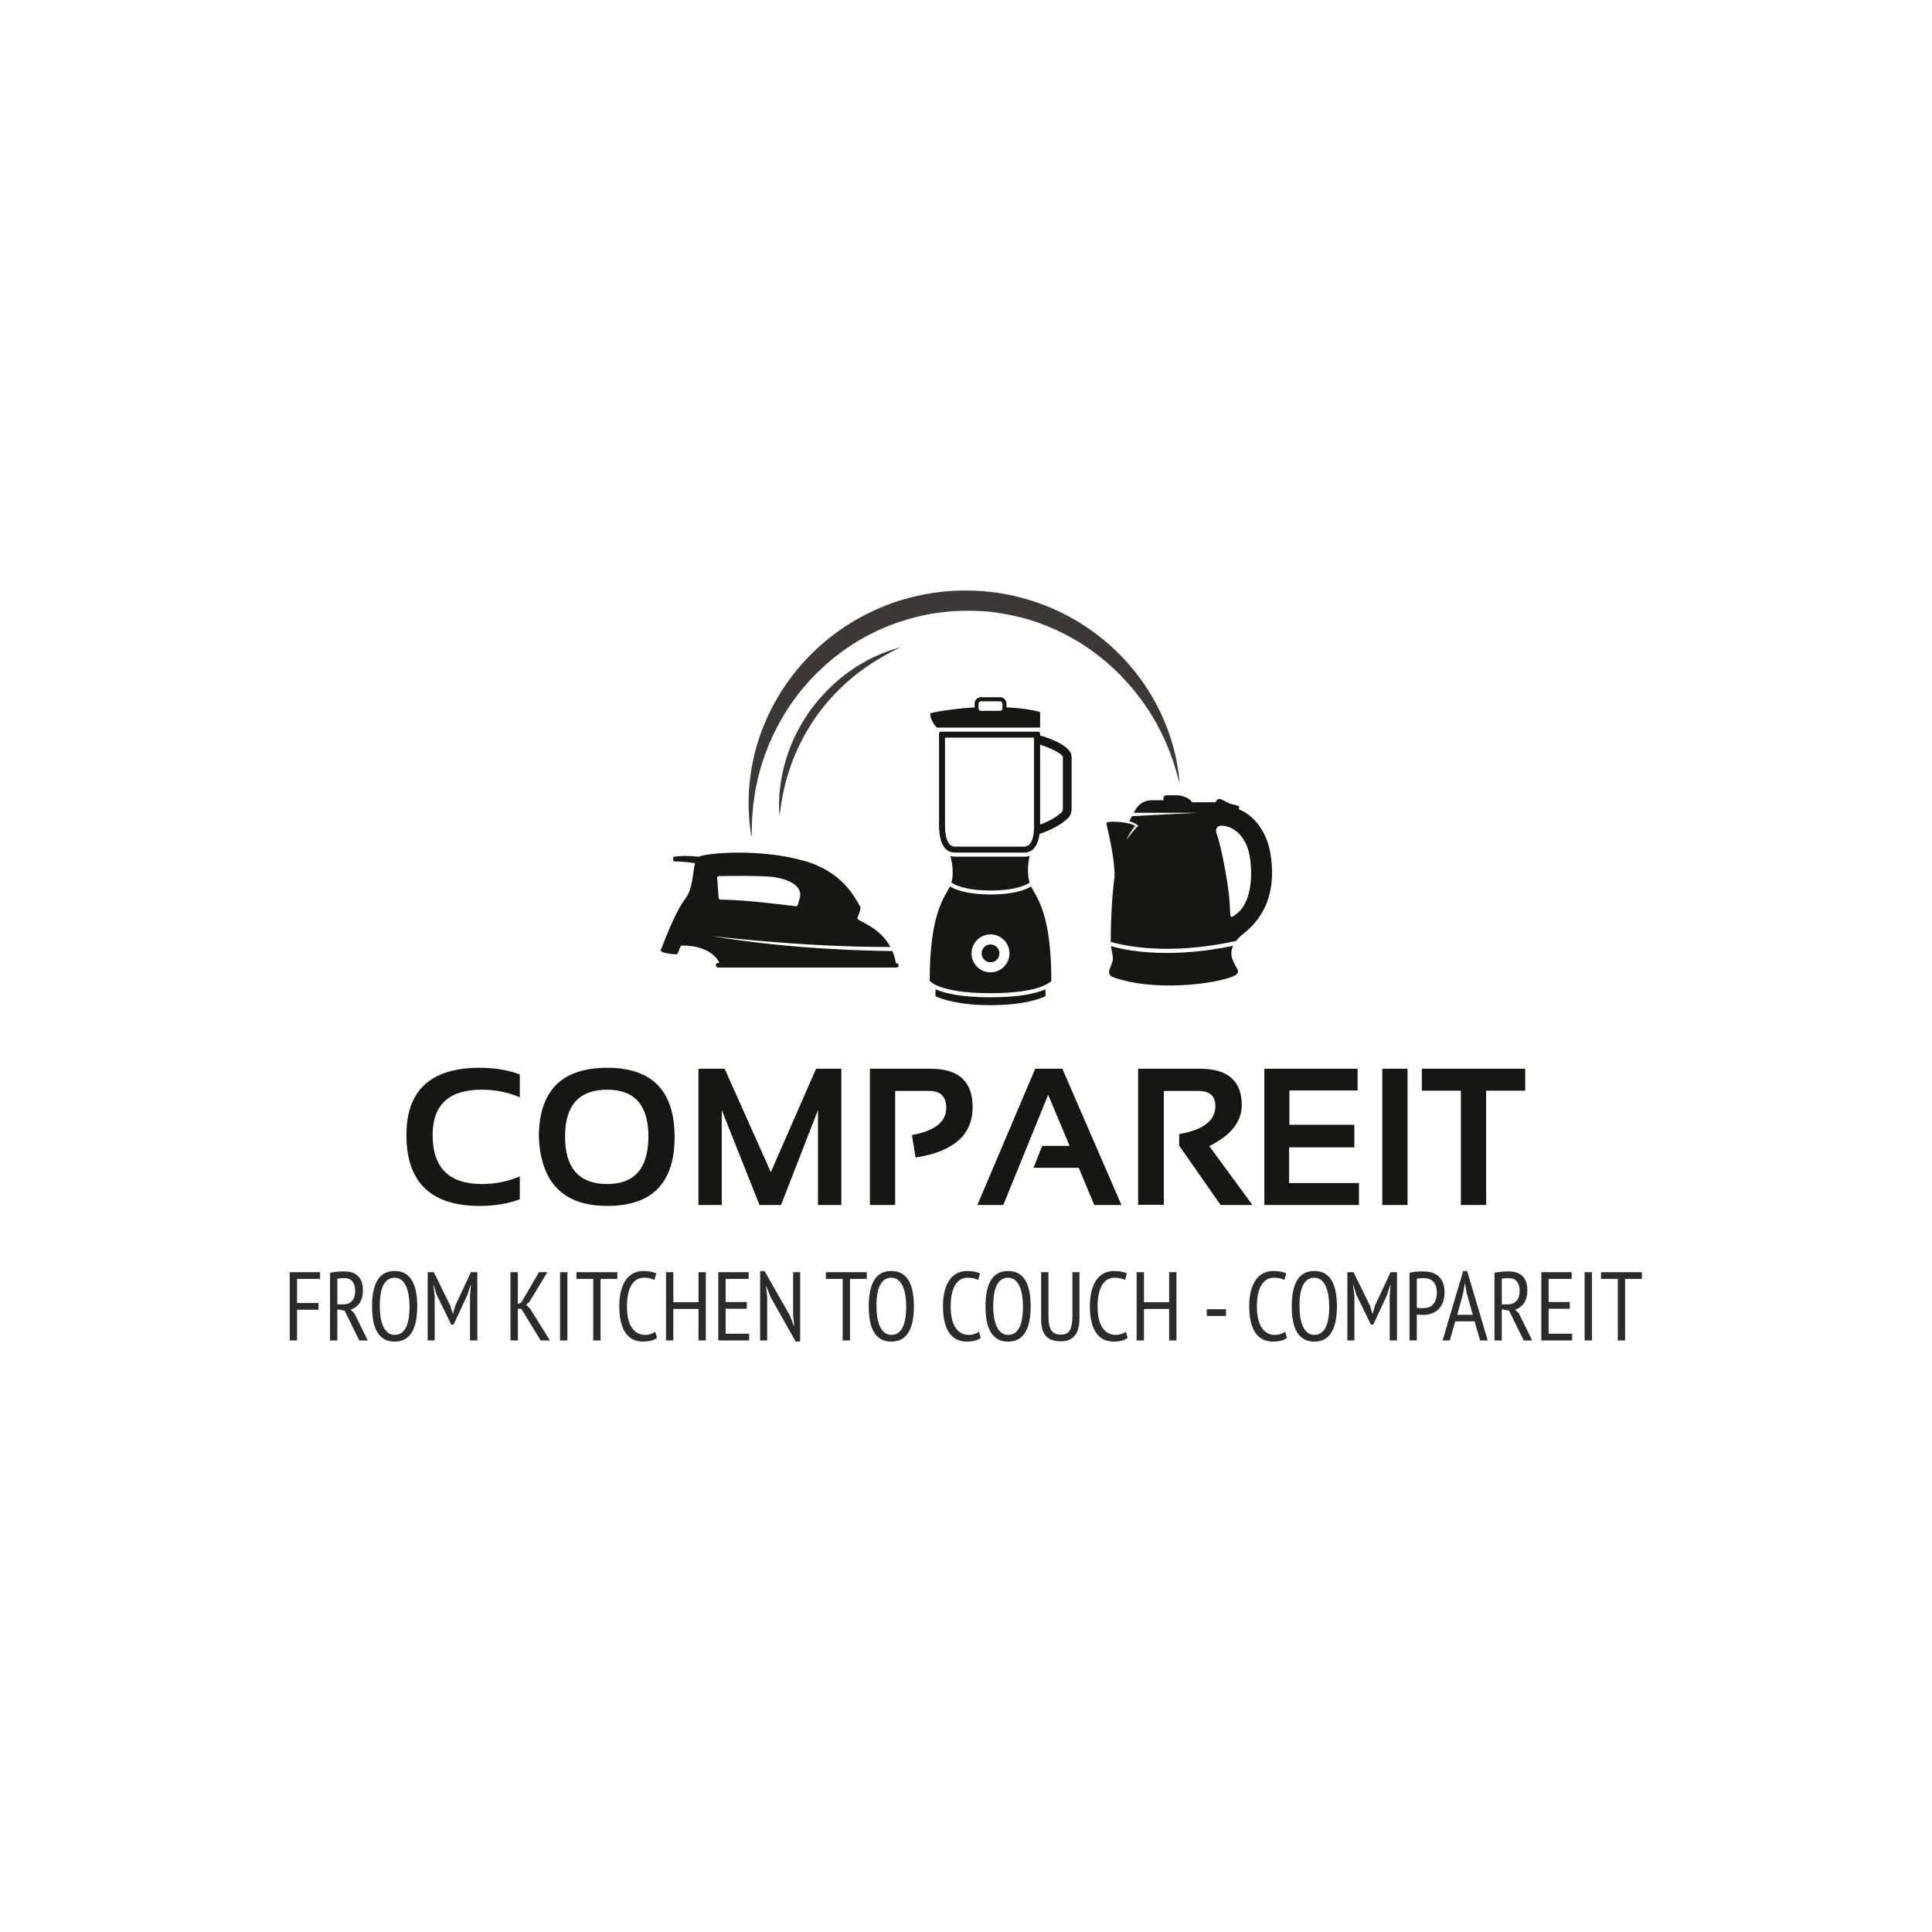 <svg width="1000" height="1000" viewBox="0 0 1000 1000" xmlns="http://www.w3.org/2000/svg"><defs/><path fill="#181612" transform="matrix(0.755 0 0 0.755 -63.679 27.453)" d="M 955.704 551.441 C 952.204 524.441 933.604 518.441 933.604 518.441 L 933.904 517.341 C 934.104 516.741 933.304 516.041 932.104 515.741 L 927.404 514.541 L 921.604 511.641 C 920.604 511.141 919.204 511.341 918.604 512.141 C 918.004 512.941 917.504 513.641 917.504 513.641 L 901.504 513.641 C 900.604 511.441 895.504 508.841 891.104 508.841 C 888.604 508.841 885.904 508.841 884.104 508.841 C 882.904 508.841 882.004 509.541 882.004 510.541 C 882.004 511.441 882.004 512.241 882.004 512.241 C 882.004 512.241 876.604 512.241 874.204 512.241 C 864.604 512.241 861.704 520.841 861.704 520.841 L 905.104 520.841 L 860.404 523.141 C 859.904 524.041 859.204 525.241 858.504 526.641 C 863.304 527.941 864.704 529.841 864.704 529.841 C 860.704 533.341 856.504 539.641 856.504 539.641 C 859.504 532.941 862.604 529.941 862.604 529.941 C 861.504 529.141 859.804 528.541 857.704 528.041 C 857.704 528.041 857.704 528.041 857.704 528.041 L 857.704 528.041 C 853.804 527.141 848.504 526.741 844.004 527.141 C 843.204 527.241 842.704 527.941 842.904 528.641 C 844.204 534.041 848.904 554.041 848.404 564.841 L 848.404 564.841 C 846.904 576.441 845.904 591.041 845.804 609.341 C 855.704 612.241 885.804 618.741 931.704 608.741 C 933.104 606.941 935.004 605.141 937.404 603.241 C 948.904 594.041 959.304 578.441 955.704 551.441 Z M 932.704 589.641 C 926.204 594.841 928.404 592.841 927.004 578.541 C 925.604 564.241 920.904 541.841 918.704 536.041 C 916.504 530.241 920.204 528.641 925.904 530.341 C 931.404 531.941 939.504 537.941 941.404 552.541 C 943.904 571.641 939.104 584.441 932.704 589.641 Z"/><path fill="#181612" transform="matrix(0.755 0 0 0.755 -63.679 27.453)" d="M 928.504 616.841 C 928.604 615.241 929.004 613.641 929.704 612.041 C 912.004 615.741 896.704 616.941 884.104 616.941 C 865.304 616.941 852.404 614.141 846.004 612.241 C 846.304 615.341 847.504 618.241 847.204 621.741 C 847.004 623.641 845.304 627.141 844.804 629.041 C 844.304 630.941 845.304 632.841 847.204 633.441 C 874.904 643.741 918.004 638.341 930.204 632.741 C 933.704 631.141 933.404 629.441 932.504 627.741 C 930.904 625.041 928.304 620.541 928.504 616.841 Z"/><path fill="#181612" transform="matrix(0.755 0 0 0.755 -63.679 27.453)" d="M 763.404 647.341 C 743.004 647.341 731.904 644.541 725.904 641.941 L 725.704 641.941 L 725.704 646.541 C 725.704 646.541 736.704 652.741 763.404 652.741 C 790.104 652.741 801.104 646.541 801.104 646.541 L 801.104 641.941 L 800.904 641.941 C 794.904 644.541 783.704 647.341 763.404 647.341 Z"/><path fill="#181612" transform="matrix(0.755 0 0 0.755 -63.679 27.453)" d="M 797.404 466.441 C 797.404 465.541 796.804 465.241 796.004 465.241 L 729.504 465.241 C 728.704 465.241 728.104 465.841 728.104 466.641 C 728.104 478.141 728.104 522.241 728.104 529.341 C 728.104 537.541 729.904 548.141 739.004 548.141 C 744.504 548.141 786.504 548.141 786.504 548.141 C 793.404 548.141 796.104 541.941 797.004 535.341 C 808.504 531.441 814.204 526.841 816.704 524.341 C 818.304 522.741 819.004 520.041 819.004 518.241 L 819.004 482.641 C 819.004 475.841 807.404 470.841 797.404 467.841 C 797.404 467.641 797.404 466.641 797.404 466.441 Z M 793.304 529.341 C 793.304 536.041 792.104 544.041 786.504 544.041 L 739.004 544.041 C 733.404 544.041 732.204 536.041 732.204 529.341 L 732.204 469.341 L 793.204 469.341 L 793.204 529.341 Z M 813.004 518.341 C 813.004 518.941 812.704 519.941 812.404 520.241 C 810.504 522.141 806.204 525.641 797.404 528.941 C 797.404 522.541 797.404 494.741 797.404 474.141 C 807.404 477.441 813.004 481.141 813.004 482.641 L 813.004 518.341 Z"/><path fill="#181612" transform="matrix(0.755 0 0 0.755 -63.679 27.453)" d="M 772.904 448.541 L 772.904 449.341 C 772.904 450.941 771.604 452.241 770.004 452.241 L 756.804 452.241 C 755.204 452.241 753.904 450.941 753.904 449.341 L 753.904 448.541 C 741.304 449.241 728.204 450.941 722.104 452.641 C 722.104 452.641 721.704 457.541 726.704 462.441 L 797.404 462.441 C 797.404 455.941 797.404 451.741 797.404 451.741 C 791.504 450.141 783.404 448.941 772.904 448.541 Z"/><path fill="#181612" transform="matrix(0.755 0 0 0.755 -63.679 27.453)" d="M 770.004 453.541 L 756.804 453.541 C 754.404 453.541 752.504 451.641 752.504 449.241 L 752.504 445.941 C 752.504 443.541 754.404 441.641 756.804 441.641 L 770.004 441.641 C 772.404 441.641 774.304 443.541 774.304 445.941 L 774.304 449.241 C 774.304 451.641 772.404 453.541 770.004 453.541 Z M 756.804 444.441 C 755.904 444.441 755.204 445.141 755.204 446.041 L 755.204 449.341 C 755.204 450.241 755.904 450.941 756.804 450.941 L 770.004 450.941 C 770.904 450.941 771.604 450.241 771.604 449.341 L 771.604 446.041 C 771.604 445.141 770.904 444.441 770.004 444.441 L 756.804 444.441 Z"/><path fill="#181612" transform="matrix(0.755 0 0 0.755 -63.679 27.453)" d="M 739.104 550.941 C 738.104 550.941 737.004 550.841 735.904 550.541 C 737.204 555.141 738.304 563.041 736.604 568.741 C 738.504 570.041 745.904 574.141 763.404 574.141 C 781.004 574.141 788.204 570.141 790.204 568.741 C 788.404 563.041 789.104 555.041 790.204 550.441 C 788.904 550.841 787.704 550.941 786.604 550.941 L 739.104 550.941 Z"/><path fill="#181612" transform="matrix(0.755 0 0 0.755 -63.679 27.453)" d="M 791.204 571.341 C 788.204 573.241 780.304 576.841 763.404 576.841 C 746.504 576.841 738.504 573.141 735.604 571.341 C 731.804 578.941 721.704 589.841 721.704 636.041 C 721.704 636.041 727.904 644.541 763.404 644.541 C 798.904 644.541 805.104 636.041 805.104 636.041 C 805.104 589.841 795.004 578.941 791.204 571.341 Z M 763.404 630.241 C 756.204 630.241 750.404 624.441 750.404 617.241 C 750.404 610.041 756.204 604.241 763.404 604.241 C 770.604 604.241 776.404 610.041 776.404 617.241 C 776.404 624.441 770.504 630.241 763.404 630.241 Z"/><path fill="#181612" transform="matrix(0.755 0 0 0.755 -63.679 27.453)" d="M 763.404 611.141 C 760.004 611.141 757.304 613.841 757.304 617.241 C 757.304 620.641 760.004 623.341 763.404 623.341 C 766.804 623.341 769.504 620.641 769.504 617.241 C 769.504 613.841 766.704 611.141 763.404 611.141 Z"/><path fill="#181612" transform="matrix(0.755 0 0 0.755 -63.679 27.453)" d="M 698.804 623.941 L 698.504 623.941 C 698.004 620.841 697.204 618.141 696.104 615.641 C 683.804 615.541 626.004 614.641 572.404 605.341 C 572.404 605.341 634.504 613.041 694.804 612.841 C 687.104 598.541 671.604 595.041 672.104 593.141 C 672.704 590.741 675.104 587.041 673.904 584.941 C 670.004 578.241 661.604 561.041 635.104 553.641 C 604.904 545.241 568.804 548.341 563.604 550.941 C 563.604 550.941 563.604 550.941 563.504 550.941 C 557.404 550.541 552.904 550.041 546.004 551.041 C 546.004 551.041 545.604 552.541 546.004 554.141 C 546.004 554.141 554.004 554.241 560.804 555.441 C 559.204 561.841 559.404 572.941 554.204 579.741 C 547.004 588.941 539.304 610.241 538.304 612.541 C 537.304 614.941 536.704 615.341 538.304 616.241 C 539.904 617.141 545.404 617.841 546.904 617.841 C 548.504 617.941 549.104 617.641 549.504 616.141 C 549.804 614.541 551.304 611.841 551.304 611.841 C 572.004 611.641 577.004 622.541 577.504 623.741 L 576.704 623.741 C 575.804 623.741 575.104 624.441 575.104 625.341 C 575.104 626.241 575.804 626.941 576.704 626.941 L 698.804 626.941 C 699.704 626.941 700.404 626.241 700.404 625.341 C 700.404 624.441 699.604 623.941 698.804 623.941 Z M 577.204 564.241 C 583.104 564.141 606.504 563.841 614.104 564.841 C 622.804 565.941 635.704 570.041 632.404 580.041 C 631.904 581.541 631.604 582.541 631.404 583.741 C 631.304 584.441 630.704 585.041 629.904 584.941 C 623.104 584.041 592.404 580.241 578.404 580.441 C 577.704 580.441 577.004 579.841 577.004 579.141 L 576.004 565.541 C 575.904 564.941 576.404 564.241 577.204 564.241 Z"/><path fill="#3b3835" transform="matrix(0.755 0 0 0.755 -63.679 27.453)" d="M 599.404 536.541 C 596.204 517.841 597.204 498.241 601.904 479.441 C 606.704 460.641 615.404 442.741 627.304 427.141 C 639.204 411.541 654.304 398.241 671.404 388.441 C 680.004 383.541 689.004 379.441 698.404 376.241 C 707.804 373.141 717.504 370.941 727.304 369.641 C 732.204 369.041 737.204 368.641 742.104 368.541 C 744.604 368.441 747.104 368.441 749.504 368.541 C 752.004 368.541 754.504 368.741 756.904 368.841 C 766.804 369.541 776.604 371.141 786.104 373.841 C 805.204 379.041 823.104 388.141 838.504 400.341 C 853.904 412.441 866.804 427.641 876.104 444.641 C 885.404 461.641 891.304 480.341 892.904 499.241 C 892.904 499.341 892.804 499.341 892.804 499.441 C 892.704 499.441 892.704 499.441 892.604 499.341 C 888.104 480.941 880.604 463.541 870.204 448.241 C 859.804 432.841 846.804 419.541 831.904 409.041 C 824.504 403.741 816.504 399.241 808.304 395.441 C 800.004 391.741 791.504 388.641 782.704 386.541 C 773.904 384.441 765.004 382.941 756.004 382.541 C 753.804 382.441 751.504 382.341 749.304 382.341 C 747.004 382.341 744.804 382.341 742.504 382.441 C 738.004 382.541 733.504 382.941 729.004 383.541 C 720.104 384.641 711.204 386.641 702.704 389.441 C 694.104 392.141 685.804 395.741 677.904 400.041 C 662.004 408.641 647.804 420.241 635.904 434.141 C 624.104 447.941 614.804 464.141 608.604 481.541 C 602.304 498.941 599.504 517.641 599.704 536.641 C 599.704 536.741 599.604 536.741 599.604 536.741 C 599.404 536.641 599.404 536.541 599.404 536.541 Z"/><path fill="#3b3835" transform="matrix(0.755 0 0 0.755 -63.679 27.453)" d="M 618.704 522.941 C 617.704 510.341 619.304 497.541 622.904 485.241 C 626.504 472.941 632.204 461.341 639.704 450.841 C 647.204 440.441 656.404 431.241 666.804 423.841 C 677.204 416.441 688.804 410.841 701.004 407.641 C 701.004 407.641 701.104 407.641 701.104 407.641 C 701.104 407.641 701.104 407.741 701.104 407.741 C 689.704 413.141 679.104 419.641 669.504 427.441 C 660.004 435.241 651.504 444.241 644.404 454.141 C 637.304 464.141 631.504 475.041 627.204 486.541 C 622.904 498.141 620.204 510.241 618.804 522.741 C 618.904 522.941 618.804 522.941 618.704 522.941 C 618.804 522.941 618.704 522.941 618.704 522.941 Z"/><path id="text" fill="#181612" transform="matrix(1.052 0 0 1.052 -59.349 430.113)" d="M 312.16 181.2 C 306.379 183.388 299.816 184.482 292.473 184.482 C 268.41 184.482 256.379 172.841 256.379 149.56 C 256.379 127.529 268.41 116.513 292.473 116.513 C 299.816 116.513 306.379 117.607 312.16 119.794 L 312.16 131.044 C 306.379 128.544 300.129 127.294 293.41 127.294 C 277.316 127.294 269.27 134.716 269.27 149.56 C 269.27 165.654 277.316 173.7 293.41 173.7 C 300.129 173.7 306.379 172.45 312.16 169.95 L 312.16 181.2 Z M 355.191 173.7 C 368.691 173.7 375.441 165.904 375.441 150.31 C 375.441 134.966 368.691 127.294 355.191 127.294 C 341.348 127.294 334.426 134.966 334.426 150.31 C 334.426 165.904 341.348 173.7 355.191 173.7 Z M 321.535 150.591 C 321.535 127.872 332.754 116.513 355.191 116.513 C 377.285 116.513 388.332 127.872 388.332 150.591 C 388.332 173.185 377.285 184.482 355.191 184.482 C 333.754 184.482 322.535 173.185 321.535 150.591 Z M 400.051 184.013 L 400.051 116.982 L 412.941 116.982 L 435.676 167.841 L 457.941 116.982 L 470.363 116.982 L 470.363 184.013 L 458.879 184.013 L 458.879 137.325 L 440.691 184.013 L 430.098 184.013 L 411.535 137.325 L 411.535 184.013 L 400.051 184.013 Z M 484.426 184.013 L 484.426 116.982 L 514.426 116.982 C 528.113 116.982 534.957 123.279 534.957 135.872 C 534.957 149.529 525.598 157.794 506.879 160.669 L 505.098 149.607 C 516.348 147.575 521.973 143.122 521.973 136.247 C 521.973 130.685 519.191 127.904 513.629 127.904 L 496.848 127.904 L 496.848 184.013 L 484.426 184.013 Z M 550.051 184.013 L 537.301 184.013 L 565.754 116.982 L 579.113 116.982 L 608.176 184.013 L 594.816 184.013 L 587.176 165.732 L 564.91 165.732 L 569.176 154.95 L 582.676 154.95 L 572.129 129.779 L 550.051 184.013 Z M 616.379 183.919 L 616.379 116.982 L 646.848 116.982 C 660.535 116.982 667.379 122.966 667.379 134.935 C 667.379 143.029 662.051 149.732 651.395 155.044 L 672.629 184.013 L 656.973 184.013 L 636.582 154.81 L 636.582 149.138 C 648.457 147.107 654.395 142.497 654.395 135.31 C 654.395 130.372 651.613 127.904 646.051 127.904 L 629.035 127.904 L 629.035 183.919 L 616.379 183.919 Z M 724.379 116.982 L 724.379 127.669 L 690.816 127.669 L 690.816 144.544 L 722.785 144.544 L 722.785 155.654 L 690.676 155.654 L 690.676 173.232 L 725.035 173.232 L 725.035 184.013 L 678.488 184.013 L 678.488 116.982 L 724.379 116.982 Z M 748.941 116.982 L 748.941 184.013 L 736.52 184.013 L 736.52 116.982 L 748.941 116.982 Z M 806.832 116.982 L 806.832 127.763 L 787.613 127.763 L 787.613 184.013 L 775.191 184.013 L 775.191 127.763 L 755.973 127.763 L 755.973 116.982 L 806.832 116.982 Z"/><path id="text" fill="#2c2b2a" transform="matrix(0.526 0 0 0.526 -57.649 500.236)" d="M 394.7 300.826 L 424.556 300.826 L 424.556 307.45 L 401.9 307.45 L 401.9 331.162 L 423.02 331.162 L 423.02 337.786 L 401.9 337.786 L 401.9 368.026 L 394.7 368.026 L 394.7 300.826 Z M 434.348 301.498 C 436.46 300.986 438.78 300.618 441.308 300.394 C 443.836 300.17 446.156 300.058 448.268 300.058 C 450.764 300.058 453.132 300.362 455.372 300.97 C 457.612 301.578 459.564 302.602 461.228 304.042 C 462.892 305.482 464.22 307.37 465.212 309.706 C 466.204 312.042 466.7 314.97 466.7 318.49 C 466.7 323.802 465.596 328.058 463.388 331.258 C 461.18 334.458 458.252 336.602 454.604 337.69 L 458.252 341.242 L 471.5 368.026 L 463.148 368.026 L 448.748 338.746 L 441.548 337.306 L 441.548 368.026 L 434.348 368.026 L 434.348 301.498 Z M 441.548 332.506 L 447.308 332.506 C 450.956 332.506 453.836 331.386 455.948 329.146 C 458.06 326.906 459.116 323.482 459.116 318.874 C 459.116 315.354 458.236 312.442 456.476 310.138 C 454.716 307.834 452.108 306.682 448.652 306.682 C 447.372 306.682 446.044 306.73 444.668 306.826 C 443.292 306.922 442.252 307.066 441.548 307.258 L 441.548 332.506 Z M 475.724 334.426 C 475.724 323.034 477.548 314.394 481.196 308.506 C 484.844 302.618 490.412 299.674 497.9 299.674 C 501.932 299.674 505.356 300.49 508.172 302.122 C 510.988 303.754 513.276 306.074 515.036 309.082 C 516.796 312.09 518.092 315.738 518.924 320.026 C 519.756 324.314 520.172 329.114 520.172 334.426 C 520.172 345.818 518.332 354.458 514.652 360.346 C 510.972 366.234 505.388 369.178 497.9 369.178 C 493.932 369.178 490.54 368.362 487.724 366.73 C 484.908 365.098 482.604 362.778 480.812 359.77 C 479.02 356.762 477.724 353.114 476.924 348.826 C 476.124 344.538 475.724 339.738 475.724 334.426 Z M 483.308 334.426 C 483.308 338.202 483.58 341.786 484.124 345.178 C 484.668 348.57 485.516 351.546 486.668 354.106 C 487.82 356.666 489.324 358.714 491.18 360.25 C 493.036 361.786 495.276 362.554 497.9 362.554 C 502.7 362.554 506.348 360.25 508.844 355.642 C 511.34 351.034 512.588 343.962 512.588 334.426 C 512.588 330.714 512.316 327.162 511.772 323.77 C 511.228 320.378 510.38 317.386 509.228 314.794 C 508.076 312.202 506.572 310.138 504.716 308.602 C 502.86 307.066 500.588 306.298 497.9 306.298 C 493.164 306.298 489.548 308.602 487.052 313.21 C 484.556 317.818 483.308 324.89 483.308 334.426 Z M 572.108 323.866 L 572.972 313.69 L 572.588 313.69 L 569.516 323.194 L 555.98 352.378 L 553.58 352.378 L 539.372 323.194 L 536.396 313.69 L 536.012 313.69 L 537.356 323.866 L 537.356 368.026 L 530.444 368.026 L 530.444 300.826 L 536.492 300.826 L 552.716 333.85 L 555.116 341.722 L 555.308 341.722 L 557.612 333.754 L 572.972 300.826 L 579.308 300.826 L 579.308 368.026 L 572.108 368.026 L 572.108 323.866 Z M 622.604 336.922 L 619.148 336.922 L 619.148 368.026 L 611.948 368.026 L 611.948 300.826 L 619.148 300.826 L 619.148 332.122 L 622.508 330.778 L 639.98 300.826 L 648.236 300.826 L 630.668 329.818 L 627.308 332.89 L 631.244 336.73 L 650.732 368.026 L 641.612 368.026 L 622.604 336.922 Z M 660.716 300.826 L 667.916 300.826 L 667.916 368.026 L 660.716 368.026 L 660.716 300.826 Z M 717.068 307.45 L 700.556 307.45 L 700.556 368.026 L 693.356 368.026 L 693.356 307.45 L 676.844 307.45 L 676.844 300.826 L 717.068 300.826 L 717.068 307.45 Z M 756.14 365.434 C 754.54 366.778 752.524 367.738 750.092 368.314 C 747.66 368.89 745.1 369.178 742.412 369.178 C 739.02 369.178 735.884 368.538 733.004 367.258 C 730.124 365.978 727.644 363.946 725.564 361.162 C 723.484 358.378 721.868 354.778 720.716 350.362 C 719.564 345.946 718.988 340.634 718.988 334.426 C 718.988 328.026 719.644 322.618 720.956 318.202 C 722.268 313.786 724.012 310.202 726.188 307.45 C 728.364 304.698 730.876 302.714 733.724 301.498 C 736.572 300.282 739.5 299.674 742.508 299.674 C 745.58 299.674 748.124 299.898 750.14 300.346 C 752.156 300.794 753.9 301.338 755.372 301.978 L 753.644 308.506 C 752.364 307.802 750.86 307.258 749.132 306.874 C 747.404 306.49 745.42 306.298 743.18 306.298 C 740.94 306.298 738.828 306.794 736.844 307.786 C 734.86 308.778 733.1 310.378 731.564 312.586 C 730.028 314.794 728.812 317.69 727.916 321.274 C 727.02 324.858 726.572 329.242 726.572 334.426 C 726.572 343.77 728.172 350.794 731.372 355.498 C 734.572 360.202 738.828 362.554 744.14 362.554 C 746.316 362.554 748.268 362.25 749.996 361.642 C 751.724 361.034 753.196 360.314 754.412 359.482 L 756.14 365.434 Z M 796.94 337.018 L 772.172 337.018 L 772.172 368.026 L 764.972 368.026 L 764.972 300.826 L 772.172 300.826 L 772.172 330.394 L 796.94 330.394 L 796.94 300.826 L 804.14 300.826 L 804.14 368.026 L 796.94 368.026 L 796.94 337.018 Z M 816.428 300.826 L 846.284 300.826 L 846.284 307.45 L 823.628 307.45 L 823.628 330.202 L 844.46 330.202 L 844.46 336.826 L 823.628 336.826 L 823.628 361.402 L 846.764 361.402 L 846.764 368.026 L 816.428 368.026 L 816.428 300.826 Z M 867.884 325.402 L 863.756 314.842 L 863.468 314.842 L 864.524 325.402 L 864.524 368.026 L 857.612 368.026 L 857.612 299.77 L 861.932 299.77 L 886.796 343.354 L 890.732 353.434 L 891.116 353.434 L 890.06 343.354 L 890.06 300.826 L 896.972 300.826 L 896.972 369.082 L 892.556 369.082 L 867.884 325.402 Z M 962.54 307.45 L 946.028 307.45 L 946.028 368.026 L 938.828 368.026 L 938.828 307.45 L 922.316 307.45 L 922.316 300.826 L 962.54 300.826 L 962.54 307.45 Z M 964.46 334.426 C 964.46 323.034 966.284 314.394 969.932 308.506 C 973.58 302.618 979.148 299.674 986.636 299.674 C 990.668 299.674 994.092 300.49 996.908 302.122 C 999.724 303.754 1002.012 306.074 1003.772 309.082 C 1005.532 312.09 1006.828 315.738 1007.66 320.026 C 1008.492 324.314 1008.908 329.114 1008.908 334.426 C 1008.908 345.818 1007.068 354.458 1003.388 360.346 C 999.708 366.234 994.124 369.178 986.636 369.178 C 982.668 369.178 979.276 368.362 976.46 366.73 C 973.644 365.098 971.34 362.778 969.548 359.77 C 967.756 356.762 966.46 353.114 965.66 348.826 C 964.86 344.538 964.46 339.738 964.46 334.426 Z M 972.044 334.426 C 972.044 338.202 972.316 341.786 972.86 345.178 C 973.404 348.57 974.252 351.546 975.404 354.106 C 976.556 356.666 978.06 358.714 979.916 360.25 C 981.772 361.786 984.012 362.554 986.636 362.554 C 991.436 362.554 995.084 360.25 997.58 355.642 C 1000.076 351.034 1001.324 343.962 1001.324 334.426 C 1001.324 330.714 1001.052 327.162 1000.508 323.77 C 999.964 320.378 999.116 317.386 997.964 314.794 C 996.812 312.202 995.308 310.138 993.452 308.602 C 991.596 307.066 989.324 306.298 986.636 306.298 C 981.9 306.298 978.284 308.602 975.788 313.21 C 973.292 317.818 972.044 324.89 972.044 334.426 Z M 1074.668 365.434 C 1073.068 366.778 1071.052 367.738 1068.62 368.314 C 1066.188 368.89 1063.628 369.178 1060.94 369.178 C 1057.548 369.178 1054.412 368.538 1051.532 367.258 C 1048.652 365.978 1046.172 363.946 1044.092 361.162 C 1042.012 358.378 1040.396 354.778 1039.244 350.362 C 1038.092 345.946 1037.516 340.634 1037.516 334.426 C 1037.516 328.026 1038.172 322.618 1039.484 318.202 C 1040.796 313.786 1042.54 310.202 1044.716 307.45 C 1046.892 304.698 1049.404 302.714 1052.252 301.498 C 1055.1 300.282 1058.028 299.674 1061.036 299.674 C 1064.108 299.674 1066.652 299.898 1068.668 300.346 C 1070.684 300.794 1072.428 301.338 1073.9 301.978 L 1072.172 308.506 C 1070.892 307.802 1069.388 307.258 1067.66 306.874 C 1065.932 306.49 1063.948 306.298 1061.708 306.298 C 1059.468 306.298 1057.356 306.794 1055.372 307.786 C 1053.388 308.778 1051.628 310.378 1050.092 312.586 C 1048.556 314.794 1047.34 317.69 1046.444 321.274 C 1045.548 324.858 1045.1 329.242 1045.1 334.426 C 1045.1 343.77 1046.7 350.794 1049.9 355.498 C 1053.1 360.202 1057.356 362.554 1062.668 362.554 C 1064.844 362.554 1066.796 362.25 1068.524 361.642 C 1070.252 361.034 1071.724 360.314 1072.94 359.482 L 1074.668 365.434 Z M 1079.372 334.426 C 1079.372 323.034 1081.196 314.394 1084.844 308.506 C 1088.492 302.618 1094.06 299.674 1101.548 299.674 C 1105.58 299.674 1109.004 300.49 1111.82 302.122 C 1114.636 303.754 1116.924 306.074 1118.684 309.082 C 1120.444 312.09 1121.74 315.738 1122.572 320.026 C 1123.404 324.314 1123.82 329.114 1123.82 334.426 C 1123.82 345.818 1121.98 354.458 1118.3 360.346 C 1114.62 366.234 1109.036 369.178 1101.548 369.178 C 1097.58 369.178 1094.188 368.362 1091.372 366.73 C 1088.556 365.098 1086.252 362.778 1084.46 359.77 C 1082.668 356.762 1081.372 353.114 1080.572 348.826 C 1079.772 344.538 1079.372 339.738 1079.372 334.426 Z M 1086.956 334.426 C 1086.956 338.202 1087.228 341.786 1087.772 345.178 C 1088.316 348.57 1089.164 351.546 1090.316 354.106 C 1091.468 356.666 1092.972 358.714 1094.828 360.25 C 1096.684 361.786 1098.924 362.554 1101.548 362.554 C 1106.348 362.554 1109.996 360.25 1112.492 355.642 C 1114.988 351.034 1116.236 343.962 1116.236 334.426 C 1116.236 330.714 1115.964 327.162 1115.42 323.77 C 1114.876 320.378 1114.028 317.386 1112.876 314.794 C 1111.724 312.202 1110.22 310.138 1108.364 308.602 C 1106.508 307.066 1104.236 306.298 1101.548 306.298 C 1096.812 306.298 1093.196 308.602 1090.7 313.21 C 1088.204 317.818 1086.956 324.89 1086.956 334.426 Z M 1164.908 300.826 L 1171.82 300.826 L 1171.82 345.85 C 1171.82 353.978 1170.236 359.85 1167.068 363.466 C 1163.9 367.082 1159.404 368.89 1153.58 368.89 C 1146.796 368.89 1141.852 367.13 1138.748 363.61 C 1135.644 360.09 1134.092 354.682 1134.092 347.386 L 1134.092 300.826 L 1141.292 300.826 L 1141.292 343.642 C 1141.292 347.098 1141.516 350.01 1141.964 352.378 C 1142.412 354.746 1143.148 356.666 1144.172 358.138 C 1145.196 359.61 1146.476 360.666 1148.012 361.306 C 1149.548 361.946 1151.436 362.266 1153.676 362.266 C 1157.9 362.266 1160.828 360.794 1162.46 357.85 C 1164.092 354.906 1164.908 350.17 1164.908 343.642 L 1164.908 300.826 Z M 1219.244 365.434 C 1217.644 366.778 1215.628 367.738 1213.196 368.314 C 1210.764 368.89 1208.204 369.178 1205.516 369.178 C 1202.124 369.178 1198.988 368.538 1196.108 367.258 C 1193.228 365.978 1190.748 363.946 1188.668 361.162 C 1186.588 358.378 1184.972 354.778 1183.82 350.362 C 1182.668 345.946 1182.092 340.634 1182.092 334.426 C 1182.092 328.026 1182.748 322.618 1184.06 318.202 C 1185.372 313.786 1187.116 310.202 1189.292 307.45 C 1191.468 304.698 1193.98 302.714 1196.828 301.498 C 1199.676 300.282 1202.604 299.674 1205.612 299.674 C 1208.684 299.674 1211.228 299.898 1213.244 300.346 C 1215.26 300.794 1217.004 301.338 1218.476 301.978 L 1216.748 308.506 C 1215.468 307.802 1213.964 307.258 1212.236 306.874 C 1210.508 306.49 1208.524 306.298 1206.284 306.298 C 1204.044 306.298 1201.932 306.794 1199.948 307.786 C 1197.964 308.778 1196.204 310.378 1194.668 312.586 C 1193.132 314.794 1191.916 317.69 1191.02 321.274 C 1190.124 324.858 1189.676 329.242 1189.676 334.426 C 1189.676 343.77 1191.276 350.794 1194.476 355.498 C 1197.676 360.202 1201.932 362.554 1207.244 362.554 C 1209.42 362.554 1211.372 362.25 1213.1 361.642 C 1214.828 361.034 1216.3 360.314 1217.516 359.482 L 1219.244 365.434 Z M 1260.044 337.018 L 1235.276 337.018 L 1235.276 368.026 L 1228.076 368.026 L 1228.076 300.826 L 1235.276 300.826 L 1235.276 330.394 L 1260.044 330.394 L 1260.044 300.826 L 1267.244 300.826 L 1267.244 368.026 L 1260.044 368.026 L 1260.044 337.018 Z M 1297.1 337.306 L 1316.012 337.306 L 1316.012 343.93 L 1297.1 343.93 L 1297.1 337.306 Z M 1376.012 365.434 C 1374.412 366.778 1372.396 367.738 1369.964 368.314 C 1367.532 368.89 1364.972 369.178 1362.284 369.178 C 1358.892 369.178 1355.756 368.538 1352.876 367.258 C 1349.996 365.978 1347.516 363.946 1345.436 361.162 C 1343.356 358.378 1341.74 354.778 1340.588 350.362 C 1339.436 345.946 1338.86 340.634 1338.86 334.426 C 1338.86 328.026 1339.516 322.618 1340.828 318.202 C 1342.14 313.786 1343.884 310.202 1346.06 307.45 C 1348.236 304.698 1350.748 302.714 1353.596 301.498 C 1356.444 300.282 1359.372 299.674 1362.38 299.674 C 1365.452 299.674 1367.996 299.898 1370.012 300.346 C 1372.028 300.794 1373.772 301.338 1375.244 301.978 L 1373.516 308.506 C 1372.236 307.802 1370.732 307.258 1369.004 306.874 C 1367.276 306.49 1365.292 306.298 1363.052 306.298 C 1360.812 306.298 1358.7 306.794 1356.716 307.786 C 1354.732 308.778 1352.972 310.378 1351.436 312.586 C 1349.9 314.794 1348.684 317.69 1347.788 321.274 C 1346.892 324.858 1346.444 329.242 1346.444 334.426 C 1346.444 343.77 1348.044 350.794 1351.244 355.498 C 1354.444 360.202 1358.7 362.554 1364.012 362.554 C 1366.188 362.554 1368.14 362.25 1369.868 361.642 C 1371.596 361.034 1373.068 360.314 1374.284 359.482 L 1376.012 365.434 Z M 1380.716 334.426 C 1380.716 323.034 1382.54 314.394 1386.188 308.506 C 1389.836 302.618 1395.404 299.674 1402.892 299.674 C 1406.924 299.674 1410.348 300.49 1413.164 302.122 C 1415.98 303.754 1418.268 306.074 1420.028 309.082 C 1421.788 312.09 1423.084 315.738 1423.916 320.026 C 1424.748 324.314 1425.164 329.114 1425.164 334.426 C 1425.164 345.818 1423.324 354.458 1419.644 360.346 C 1415.964 366.234 1410.38 369.178 1402.892 369.178 C 1398.924 369.178 1395.532 368.362 1392.716 366.73 C 1389.9 365.098 1387.596 362.778 1385.804 359.77 C 1384.012 356.762 1382.716 353.114 1381.916 348.826 C 1381.116 344.538 1380.716 339.738 1380.716 334.426 Z M 1388.3 334.426 C 1388.3 338.202 1388.572 341.786 1389.116 345.178 C 1389.66 348.57 1390.508 351.546 1391.66 354.106 C 1392.812 356.666 1394.316 358.714 1396.172 360.25 C 1398.028 361.786 1400.268 362.554 1402.892 362.554 C 1407.692 362.554 1411.34 360.25 1413.836 355.642 C 1416.332 351.034 1417.58 343.962 1417.58 334.426 C 1417.58 330.714 1417.308 327.162 1416.764 323.77 C 1416.22 320.378 1415.372 317.386 1414.22 314.794 C 1413.068 312.202 1411.564 310.138 1409.708 308.602 C 1407.852 307.066 1405.58 306.298 1402.892 306.298 C 1398.156 306.298 1394.54 308.602 1392.044 313.21 C 1389.548 317.818 1388.3 324.89 1388.3 334.426 Z M 1477.1 323.866 L 1477.964 313.69 L 1477.58 313.69 L 1474.508 323.194 L 1460.972 352.378 L 1458.572 352.378 L 1444.364 323.194 L 1441.388 313.69 L 1441.004 313.69 L 1442.348 323.866 L 1442.348 368.026 L 1435.436 368.026 L 1435.436 300.826 L 1441.484 300.826 L 1457.708 333.85 L 1460.108 341.722 L 1460.3 341.722 L 1462.604 333.754 L 1477.964 300.826 L 1484.3 300.826 L 1484.3 368.026 L 1477.1 368.026 L 1477.1 323.866 Z M 1496.588 301.498 C 1498.636 300.922 1500.812 300.538 1503.116 300.346 C 1505.42 300.154 1507.692 300.058 1509.932 300.058 C 1512.492 300.058 1515.02 300.346 1517.516 300.922 C 1520.012 301.498 1522.268 302.554 1524.284 304.09 C 1526.3 305.626 1527.932 307.738 1529.18 310.426 C 1530.428 313.114 1531.052 316.538 1531.052 320.698 C 1531.052 324.73 1530.46 328.154 1529.276 330.97 C 1528.092 333.786 1526.524 336.074 1524.572 337.834 C 1522.62 339.594 1520.38 340.874 1517.852 341.674 C 1515.324 342.474 1512.716 342.874 1510.028 342.874 C 1509.772 342.874 1509.356 342.874 1508.78 342.874 C 1508.204 342.874 1507.596 342.858 1506.956 342.826 C 1506.316 342.794 1505.692 342.746 1505.084 342.682 C 1504.476 342.618 1504.044 342.554 1503.788 342.49 L 1503.788 368.026 L 1496.588 368.026 L 1496.588 301.498 Z M 1510.316 306.682 C 1509.036 306.682 1507.804 306.73 1506.62 306.826 C 1505.436 306.922 1504.492 307.066 1503.788 307.258 L 1503.788 335.866 C 1504.044 335.994 1504.444 336.074 1504.988 336.106 C 1505.532 336.138 1506.092 336.17 1506.668 336.202 C 1507.244 336.234 1507.804 336.25 1508.348 336.25 C 1508.892 336.25 1509.292 336.25 1509.548 336.25 C 1511.34 336.25 1513.068 336.026 1514.732 335.578 C 1516.396 335.13 1517.868 334.314 1519.148 333.13 C 1520.428 331.946 1521.468 330.346 1522.268 328.33 C 1523.068 326.314 1523.468 323.77 1523.468 320.698 C 1523.468 318.01 1523.1 315.77 1522.364 313.978 C 1521.628 312.186 1520.668 310.746 1519.484 309.658 C 1518.3 308.57 1516.908 307.802 1515.308 307.354 C 1513.708 306.906 1512.044 306.682 1510.316 306.682 Z M 1560.62 349.21 L 1541.612 349.21 L 1536.236 368.026 L 1529.132 368.026 L 1549.388 299.77 L 1553.324 299.77 L 1573.58 368.026 L 1566.092 368.026 L 1560.62 349.21 Z M 1543.532 342.778 L 1558.892 342.778 L 1553.036 322.042 L 1551.212 311.962 L 1551.02 311.962 L 1549.196 322.234 L 1543.532 342.778 Z M 1580.204 301.498 C 1582.316 300.986 1584.636 300.618 1587.164 300.394 C 1589.692 300.17 1592.012 300.058 1594.124 300.058 C 1596.62 300.058 1598.988 300.362 1601.228 300.97 C 1603.468 301.578 1605.42 302.602 1607.084 304.042 C 1608.748 305.482 1610.076 307.37 1611.068 309.706 C 1612.06 312.042 1612.556 314.97 1612.556 318.49 C 1612.556 323.802 1611.452 328.058 1609.244 331.258 C 1607.036 334.458 1604.108 336.602 1600.46 337.69 L 1604.108 341.242 L 1617.356 368.026 L 1609.004 368.026 L 1594.604 338.746 L 1587.404 337.306 L 1587.404 368.026 L 1580.204 368.026 L 1580.204 301.498 Z M 1587.404 332.506 L 1593.164 332.506 C 1596.812 332.506 1599.692 331.386 1601.804 329.146 C 1603.916 326.906 1604.972 323.482 1604.972 318.874 C 1604.972 315.354 1604.092 312.442 1602.332 310.138 C 1600.572 307.834 1597.964 306.682 1594.508 306.682 C 1593.228 306.682 1591.9 306.73 1590.524 306.826 C 1589.148 306.922 1588.108 307.066 1587.404 307.258 L 1587.404 332.506 Z M 1626.284 300.826 L 1656.14 300.826 L 1656.14 307.45 L 1633.484 307.45 L 1633.484 330.202 L 1654.316 330.202 L 1654.316 336.826 L 1633.484 336.826 L 1633.484 361.402 L 1656.62 361.402 L 1656.62 368.026 L 1626.284 368.026 L 1626.284 300.826 Z M 1668.908 300.826 L 1676.108 300.826 L 1676.108 368.026 L 1668.908 368.026 L 1668.908 300.826 Z M 1725.26 307.45 L 1708.748 307.45 L 1708.748 368.026 L 1701.548 368.026 L 1701.548 307.45 L 1685.036 307.45 L 1685.036 300.826 L 1725.26 300.826 L 1725.26 307.45 Z"/></svg>
